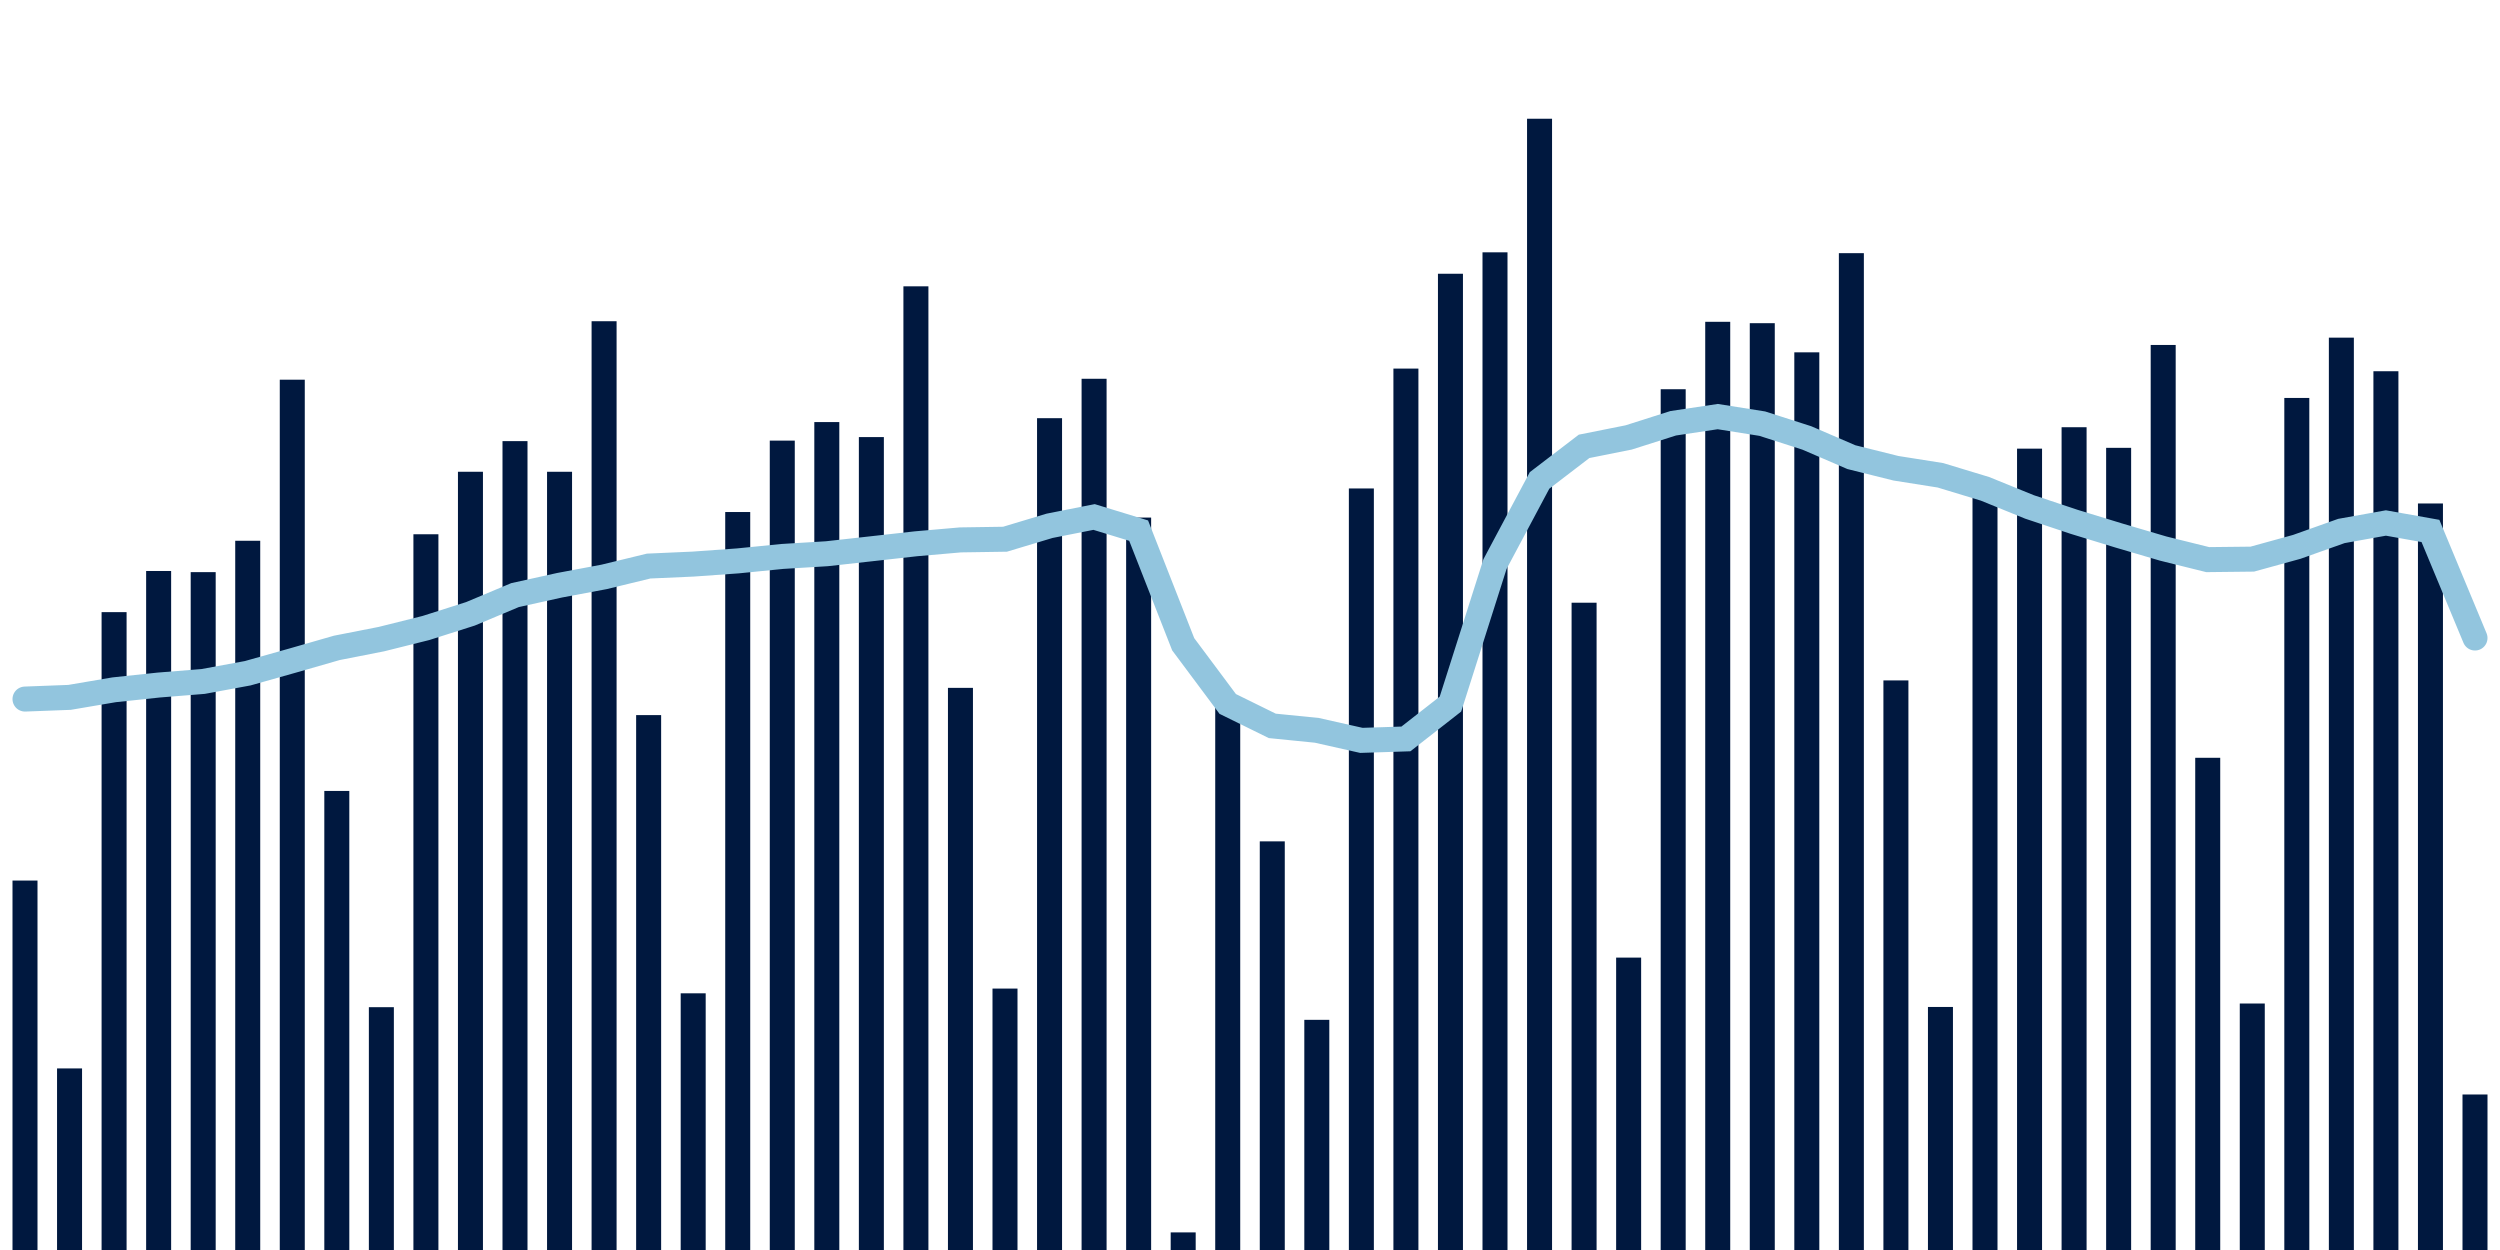 <svg about="DATA_PUBLISHED_DATE:2022-01-01,RENDER_DATE:2022-01-01" xmlns="http://www.w3.org/2000/svg" viewBox="0,0,200,100"><g transform="translate(0,0)"></g><g class="fg-bars tests-vaccines" fill="#00183f" stroke="none"><g><rect x="197" y="87.559" width="2" height="12.441" id="tests-vaccines-0"></rect></g><g><rect x="193.436" y="40.278" width="2" height="59.722" id="tests-vaccines-1"></rect></g><g><rect x="189.873" y="29.699" width="2" height="70.301" id="tests-vaccines-2"></rect></g><g><rect x="186.309" y="27.012" width="2" height="72.988" id="tests-vaccines-3"></rect></g><g><rect x="182.745" y="31.836" width="2" height="68.164" id="tests-vaccines-4"></rect></g><g><rect x="179.182" y="80.281" width="2" height="19.719" id="tests-vaccines-5"></rect></g><g><rect x="175.618" y="60.623" width="2" height="39.377" id="tests-vaccines-6"></rect></g><g><rect x="172.055" y="27.597" width="2" height="72.403" id="tests-vaccines-7"></rect></g><g><rect x="168.491" y="35.827" width="2" height="64.173" id="tests-vaccines-8"></rect></g><g><rect x="164.927" y="34.178" width="2" height="65.822" id="tests-vaccines-9"></rect></g><g><rect x="161.364" y="35.892" width="2" height="64.108" id="tests-vaccines-10"></rect></g><g><rect x="157.8" y="38.715" width="2" height="61.285" id="tests-vaccines-11"></rect></g><g><rect x="154.236" y="80.557" width="2" height="19.443" id="tests-vaccines-12"></rect></g><g><rect x="150.673" y="54.433" width="2" height="45.567" id="tests-vaccines-13"></rect></g><g><rect x="147.109" y="20.253" width="2" height="79.747" id="tests-vaccines-14"></rect></g><g><rect x="143.545" y="28.187" width="2" height="71.813" id="tests-vaccines-15"></rect></g><g><rect x="139.982" y="25.855" width="2" height="74.145" id="tests-vaccines-16"></rect></g><g><rect x="136.418" y="25.744" width="2" height="74.256" id="tests-vaccines-17"></rect></g><g><rect x="132.855" y="31.138" width="2" height="68.862" id="tests-vaccines-18"></rect></g><g><rect x="129.291" y="76.608" width="2" height="23.392" id="tests-vaccines-19"></rect></g><g><rect x="125.727" y="48.217" width="2" height="51.783" id="tests-vaccines-20"></rect></g><g><rect x="122.164" y="9.499" width="2" height="90.501" id="tests-vaccines-21"></rect></g><g><rect x="118.6" y="20.186" width="2" height="79.814" id="tests-vaccines-22"></rect></g><g><rect x="115.036" y="21.9" width="2" height="78.1" id="tests-vaccines-23"></rect></g><g><rect x="111.473" y="29.487" width="2" height="70.513" id="tests-vaccines-24"></rect></g><g><rect x="107.909" y="39.077" width="2" height="60.923" id="tests-vaccines-25"></rect></g><g><rect x="104.345" y="81.587" width="2" height="18.413" id="tests-vaccines-26"></rect></g><g><rect x="100.782" y="67.309" width="2" height="32.691" id="tests-vaccines-27"></rect></g><g><rect x="97.218" y="56.34" width="2" height="43.66" id="tests-vaccines-28"></rect></g><g><rect x="93.655" y="98.592" width="2" height="1.408" id="tests-vaccines-29"></rect></g><g><rect x="90.091" y="41.406" width="2" height="58.594" id="tests-vaccines-30"></rect></g><g><rect x="86.527" y="30.302" width="2" height="69.698" id="tests-vaccines-31"></rect></g><g><rect x="82.964" y="33.455" width="2" height="66.545" id="tests-vaccines-32"></rect></g><g><rect x="79.4" y="79.086" width="2" height="20.914" id="tests-vaccines-33"></rect></g><g><rect x="75.836" y="55.029" width="2" height="44.971" id="tests-vaccines-34"></rect></g><g><rect x="72.273" y="22.906" width="2" height="77.094" id="tests-vaccines-35"></rect></g><g><rect x="68.709" y="34.967" width="2" height="65.033" id="tests-vaccines-36"></rect></g><g><rect x="65.145" y="33.766" width="2" height="66.234" id="tests-vaccines-37"></rect></g><g><rect x="61.582" y="35.249" width="2" height="64.751" id="tests-vaccines-38"></rect></g><g><rect x="58.018" y="40.962" width="2" height="59.038" id="tests-vaccines-39"></rect></g><g><rect x="54.455" y="79.465" width="2" height="20.535" id="tests-vaccines-40"></rect></g><g><rect x="50.891" y="57.208" width="2" height="42.792" id="tests-vaccines-41"></rect></g><g><rect x="47.327" y="25.698" width="2" height="74.302" id="tests-vaccines-42"></rect></g><g><rect x="43.764" y="37.742" width="2" height="62.258" id="tests-vaccines-43"></rect></g><g><rect x="40.2" y="35.29" width="2" height="64.71" id="tests-vaccines-44"></rect></g><g><rect x="36.636" y="37.741" width="2" height="62.259" id="tests-vaccines-45"></rect></g><g><rect x="33.073" y="42.741" width="2" height="57.259" id="tests-vaccines-46"></rect></g><g><rect x="29.509" y="80.575" width="2" height="19.425" id="tests-vaccines-47"></rect></g><g><rect x="25.945" y="63.275" width="2" height="36.725" id="tests-vaccines-48"></rect></g><g><rect x="22.382" y="30.376" width="2" height="69.624" id="tests-vaccines-49"></rect></g><g><rect x="18.818" y="43.261" width="2" height="56.739" id="tests-vaccines-50"></rect></g><g><rect x="15.255" y="45.771" width="2" height="54.229" id="tests-vaccines-51"></rect></g><g><rect x="11.691" y="45.679" width="2" height="54.321" id="tests-vaccines-52"></rect></g><g><rect x="8.127" y="48.971" width="2" height="51.029" id="tests-vaccines-53"></rect></g><g><rect x="4.564" y="85.474" width="2" height="14.526" id="tests-vaccines-54"></rect></g><g><rect x="1" y="70.444" width="2" height="29.556" id="tests-vaccines-55"></rect></g></g><g class="fg-line tests-vaccines" fill="none" stroke="#92c5de" stroke-width="2" stroke-linecap="round"><path d="M198,51.041L194.436,42.475L190.873,41.839L187.309,42.479L183.745,43.748L180.182,44.73L176.618,44.77L173.055,43.885L169.491,42.836L165.927,41.745L162.364,40.556L158.8,39.106L155.236,38.024L151.673,37.46L148.109,36.572L144.545,35.035L140.982,33.892L137.418,33.327L133.855,33.862L130.291,34.996L126.727,35.708L123.164,38.435L119.6,45.126L116.036,56.327L112.473,59.114L108.909,59.23L105.345,58.427L101.782,58.07L98.218,56.316L94.655,51.539L91.091,42.45L87.527,41.359L83.964,42.065L80.4,43.138L76.836,43.192L73.273,43.503L69.709,43.902L66.145,44.299L62.582,44.516L59.018,44.872L55.455,45.127L51.891,45.285L48.327,46.152L44.764,46.82L41.2,47.609L37.636,49.106L34.073,50.24L30.509,51.13L26.945,51.83L23.382,52.854L19.818,53.859L16.255,54.517L12.691,54.804L9.127,55.184L5.564,55.79L2,55.925"></path></g></svg>